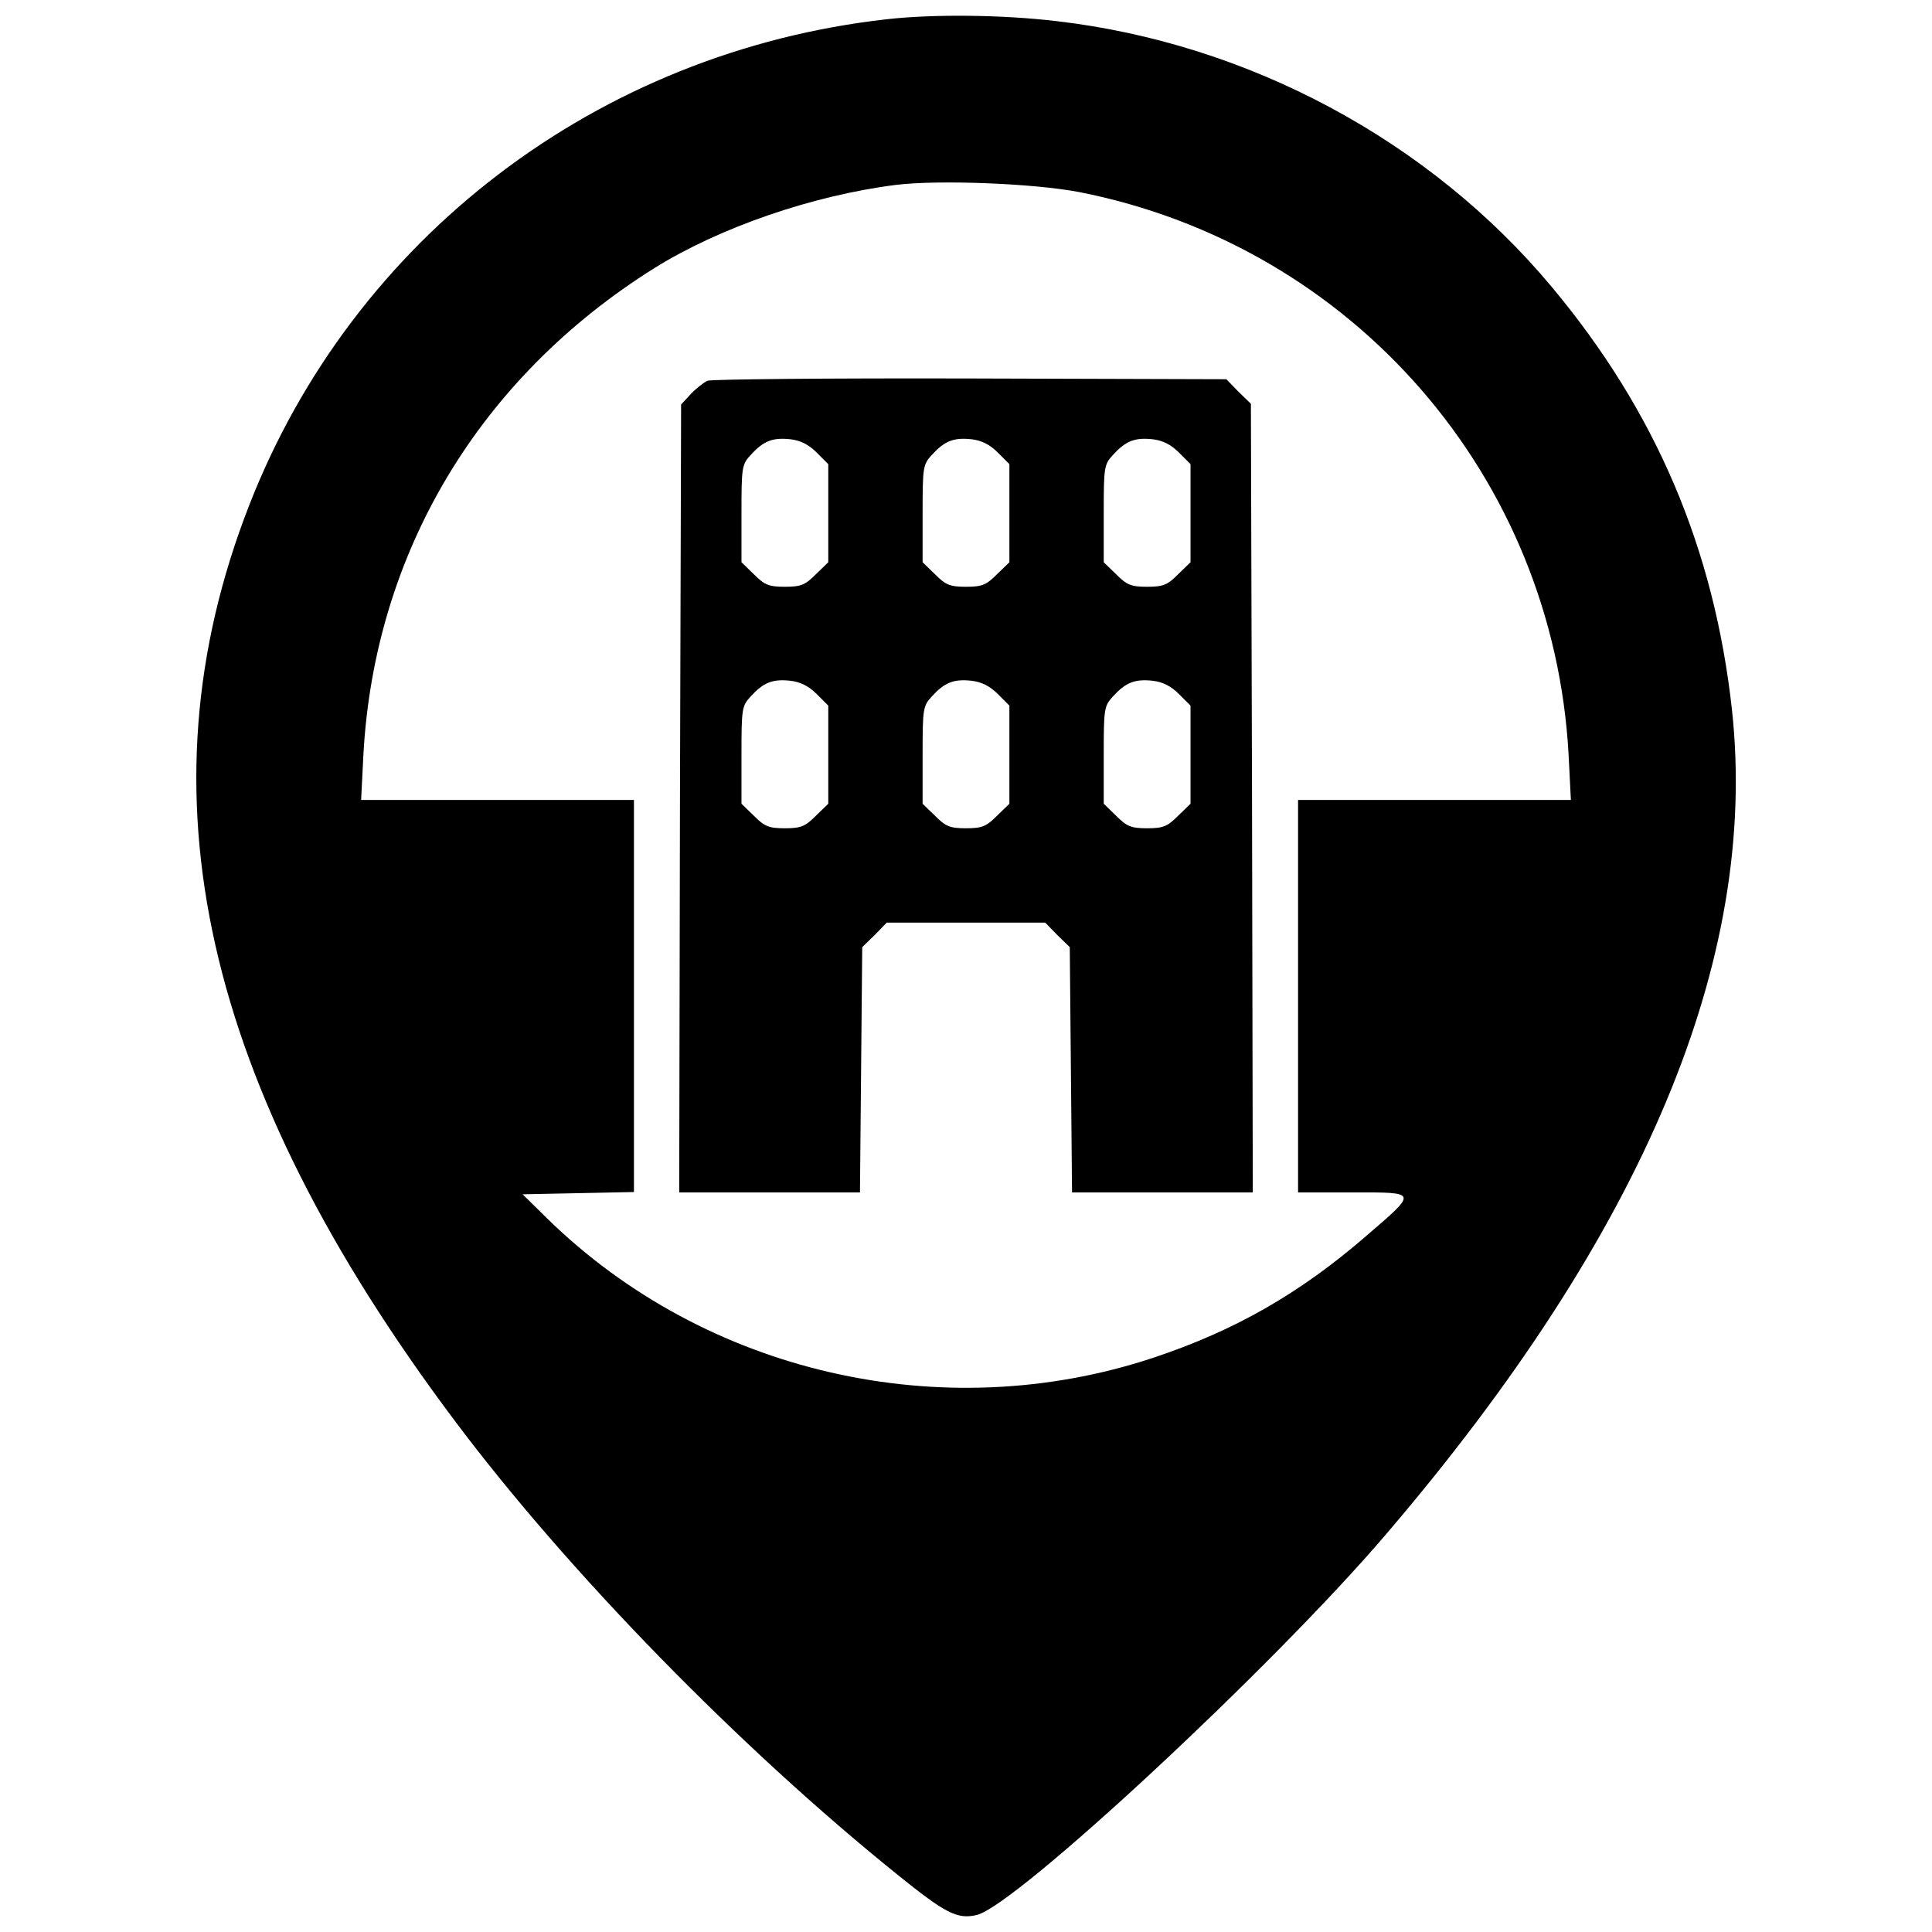 <?xml version="1.0" standalone="no"?>
<!DOCTYPE svg PUBLIC "-//W3C//DTD SVG 20010904//EN"
 "http://www.w3.org/TR/2001/REC-SVG-20010904/DTD/svg10.dtd">
<svg version="1.0" xmlns="http://www.w3.org/2000/svg"
 width="512pt" height="512pt" viewBox="0 0 512 512"
 preserveAspectRatio="xMidYMid meet">

<g transform="translate(0,512) scale(0.1,-0.1)"
fill="#000000" stroke="none">
<path d="M2350 5069 c-766 -86 -1414 -580 -1690 -1289 -297 -762 -123 -1534
545 -2425 299 -399 753 -865 1177 -1206 123 -99 155 -116 206 -104 101 22 787
659 1086 1010 683 799 987 1524 916 2183 -47 428 -202 792 -478 1122 -324 388
-804 645 -1312 704 -143 17 -326 19 -450 5z m510 -458 c726 -143 1257 -754
1297 -1492 l6 -119 -361 0 -362 0 0 -520 0 -520 145 0 c174 0 173 3 35 -116
-177 -153 -349 -251 -566 -323 -558 -184 -1185 -40 -1604 370 l-65 64 148 3
147 3 0 519 0 520 -362 0 -361 0 6 119 c29 536 307 1000 772 1291 172 107 418
192 639 220 114 14 366 4 486 -19z"/>
<path d="M1875 4111 c-11 -5 -31 -21 -45 -36 l-25 -27 -3 -1044 -2 -1044 239
0 240 0 3 325 3 325 33 32 32 33 210 0 210 0 32 -33 33 -32 3 -325 3 -325 240
0 239 0 -2 1045 -3 1045 -33 32 -32 33 -678 2 c-372 1 -686 -2 -697 -6z m289
-190 l31 -31 0 -130 0 -130 -33 -32 c-28 -28 -39 -33 -82 -33 -43 0 -54 5 -82
33 l-33 32 0 129 c0 124 1 130 25 156 33 36 57 46 104 41 27 -3 49 -14 70 -35z
m480 0 l31 -31 0 -130 0 -130 -33 -32 c-28 -28 -39 -33 -82 -33 -43 0 -54 5
-82 33 l-33 32 0 129 c0 124 1 130 25 156 33 36 57 46 104 41 27 -3 49 -14 70
-35z m480 0 l31 -31 0 -130 0 -130 -33 -32 c-28 -28 -39 -33 -82 -33 -43 0
-54 5 -82 33 l-33 32 0 129 c0 124 1 130 25 156 33 36 57 46 104 41 27 -3 49
-14 70 -35z m-960 -640 l31 -31 0 -130 0 -130 -33 -32 c-28 -28 -39 -33 -82
-33 -43 0 -54 5 -82 33 l-33 32 0 129 c0 124 1 130 25 156 33 36 57 46 104 41
27 -3 49 -14 70 -35z m480 0 l31 -31 0 -130 0 -130 -33 -32 c-28 -28 -39 -33
-82 -33 -43 0 -54 5 -82 33 l-33 32 0 129 c0 124 1 130 25 156 33 36 57 46
104 41 27 -3 49 -14 70 -35z m480 0 l31 -31 0 -130 0 -130 -33 -32 c-28 -28
-39 -33 -82 -33 -43 0 -54 5 -82 33 l-33 32 0 129 c0 124 1 130 25 156 33 36
57 46 104 41 27 -3 49 -14 70 -35z"/>
</g>
</svg>

